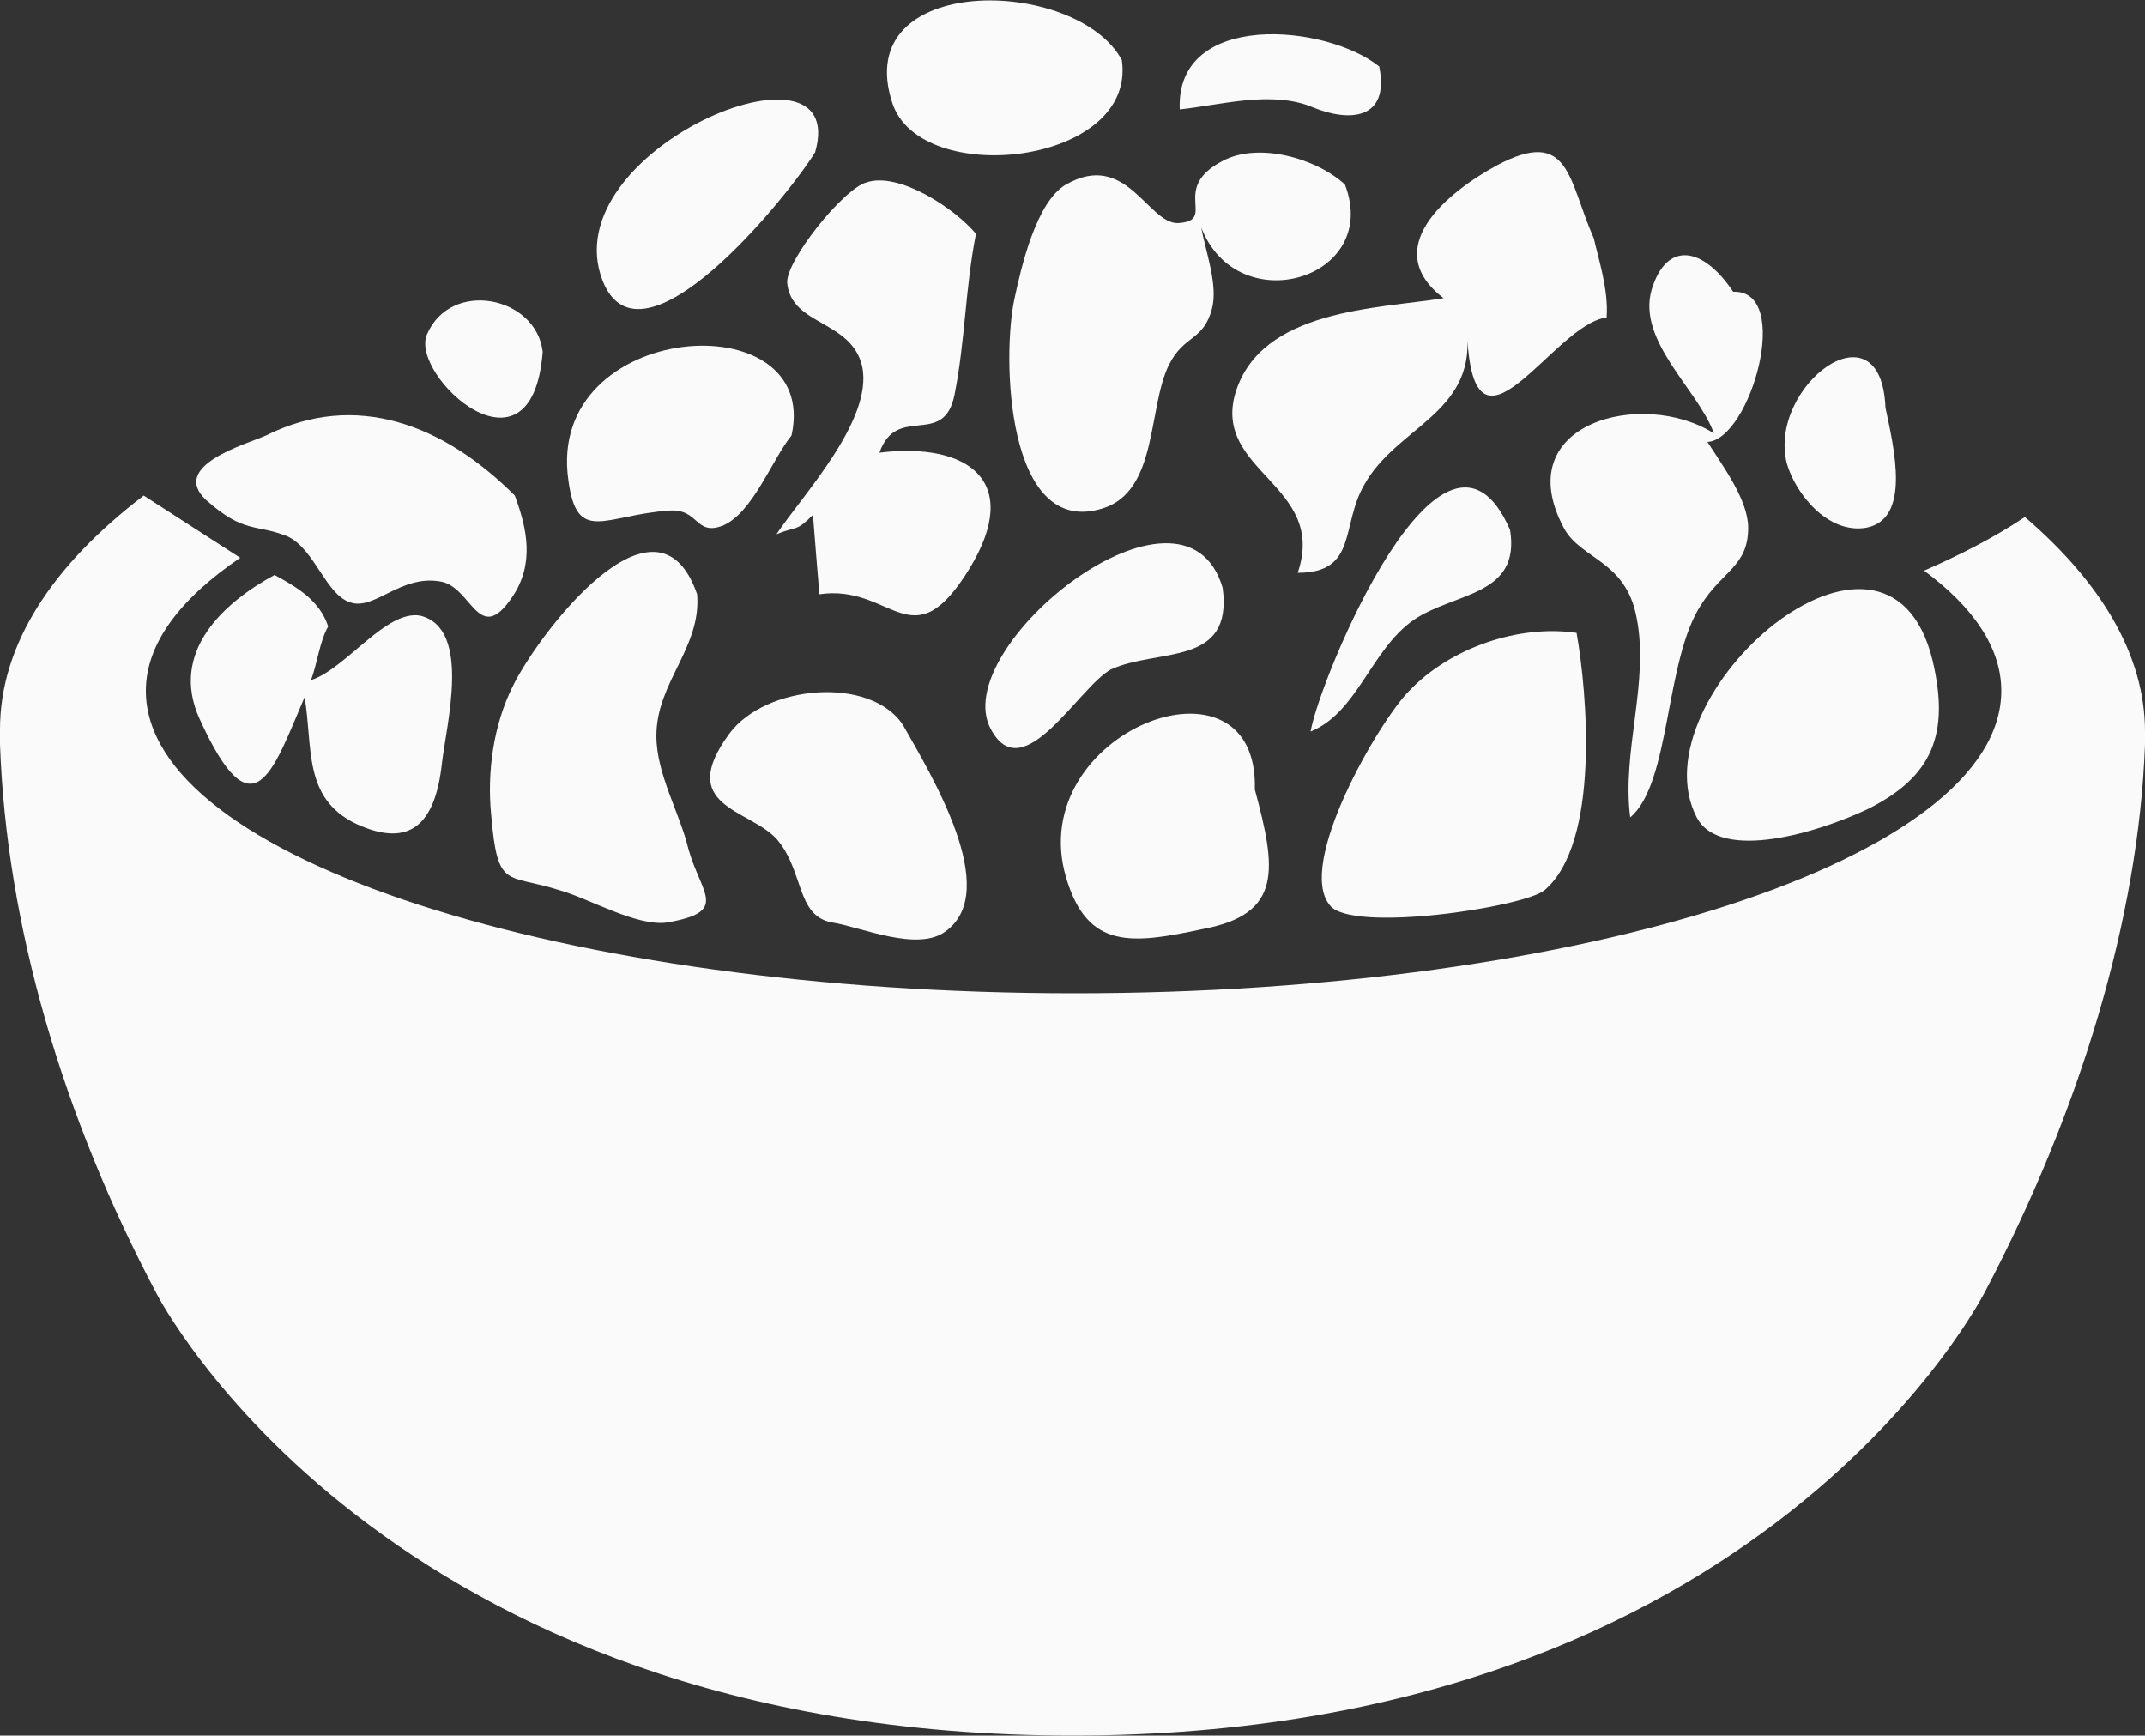 <?xml version="1.0" encoding="utf-8"?>
<!-- Generator: Adobe Illustrator 19.1.0, SVG Export Plug-In . SVG Version: 6.00 Build 0)  -->
<svg version="1.1" id="Layer_1" xmlns="http://www.w3.org/2000/svg" xmlns:xlink="http://www.w3.org/1999/xlink" x="0px" y="0px"
	 viewBox="-20 30.8 100 80.9" style="enable-background:new -20 30.8 100 80.9;" xml:space="preserve">
<rect x="-20" y="30.8" width="100" height="80.9" fill="#333333" stroke="none"/>
<style type="text/css">
	.st0{fill:#FAFAFA;}
</style>
<path class="st0" d="M29.7,71.7c-2-6.8,9-11,8.8-4.1c1,3.7,1.3,5.8-2.4,6.5C32.8,74.8,30.7,75.1,29.7,71.7z"/>
<path class="st0" d="M37.6,49.1c-1.1,3.7,4.3,4.3,2.9,8.4c2.8,0,2-2.2,3.1-4.1c1.5-2.7,5.1-3.3,4.8-7c0.3,6.7,4-0.5,6.5-0.8
	c0.1-1.3-0.4-2.8-0.6-3.7c-1.2-2.7-1.1-5.2-4.5-3.4c-2.4,1.3-5.5,3.9-2.5,6.2C44.2,45.2,38.8,45.2,37.6,49.1z"/>
<path class="st0" d="M29.7,39.4c-1.4,0.8-2.1,3.9-2.4,5.3c-0.6,2.7-0.4,11.2,4.1,9.8c2.6-0.8,2.1-4.7,3.1-6.7c0.7-1.4,1.6-1.1,2-2.6
	c0.3-1.1-0.3-2.7-0.5-3.8c1.7,4.4,8.4,2.4,6.7-2c-1.3-1.2-4-2-5.7-1.1c-2.5,1.3-0.2,2.8-2.1,2.9C33.5,41.2,32.5,37.8,29.7,39.4z"/>
<path class="st0" d="M37,58.2c-1.8-6.1-12.9,2.8-10.8,6.6c1.5,2.8,4.1-2,5.6-2.8C34,61,37.5,61.9,37,58.2z"/>
<path class="st0" d="M41.2,35.8c1.7,0.7,3.6,0.6,3.1-1.9c-2.5-2-9.5-2.6-9.3,2C36.9,35.7,39.3,35,41.2,35.8z"/>
<path class="st0" d="M45.9,59.7c1.9-1.3,5-1.1,4.5-4.2c-3.1-7.1-8.9,7-9.3,9.4C43.3,64,43.9,61.1,45.9,59.7z"/>
<path class="st0" d="M59.1,68.9c1.1,2.1,5.7,0.7,8-0.4c3-1.5,3.8-3.5,3-6.9C68,52.9,56.2,63.3,59.1,68.9z"/>
<path class="st0" d="M52,72.3c2.6-2.2,2-9.2,1.5-12c-2.7-0.4-5.9,0.7-7.8,2.7c-1.4,1.4-5.3,8.1-3.7,10C43,74.3,51,73.1,52,72.3z"/>
<path class="st0" d="M67,55.4c2.1-0.4,1.3-3.7,0.9-5.6c-0.2-5-5.5-1-4.6,2.6C63.7,53.8,65.2,55.7,67,55.4z"/>
<path class="st0" d="M52.9,55.4c0.8,1.5,2.9,1.5,3.4,4.2c0.6,3-0.7,6.2-0.3,9.3c1.9-1.6,1.6-7.3,3.3-9.9c1-1.6,2.2-1.8,2.2-3.6
	c0-1.3-1.2-2.9-1.9-4c2-0.1,4-7.1,1.2-7c-1.4-2.1-3.1-2.4-3.8-0.1c-0.7,2.4,2.2,4.7,2.9,6.7C56.6,48.9,50.3,50.5,52.9,55.4z"/>
<path class="st0" d="M11.2,54.6c1.4-0.1,1.2,1.2,2.5,0.7c1.4-0.6,2.3-3.1,3.2-4.2c1.4-6.3-11.5-5.4-10.4,2.1
	C6.9,56.2,8.2,54.8,11.2,54.6z"/>
<path class="st0" d="M5.3,47.2C5,44.6,1,43.8-0.1,46.4C-0.9,48.3,4.8,53.6,5.3,47.2z"/>
<path class="st0" d="M3.9,62.8c-0.9,1.8-1.2,4-1,6c0.3,3.5,0.7,2.7,3.2,3.5c1.4,0.4,3.6,1.7,5,1.5c2.9-0.5,1.6-1.3,1-3.4
	c-0.4-1.7-1.5-3.5-1.5-5.3c0-2.5,2.1-4.1,1.9-6.6C10.6,53,5,60.5,3.9,62.8z"/>
<path class="st0" d="M-6.6,55.8c1.3,0.6,1.8,2.8,3,3.1c1.1,0.3,2.3-1.3,4.1-1C2,58.1,2.3,61,3.9,58.6c1-1.5,0.7-3.1,0.1-4.7
	C0.7,50.6-3.4,49-7.6,51.1c-0.9,0.4-4.5,1.4-2.8,3C-8.6,55.7-8.1,55.2-6.6,55.8z"/>
<path class="st0" d="M32.3,33.6c-2.1-3.9-12.7-4.1-10.7,2C22.9,39.6,33,38.5,32.3,33.6z"/>
<path class="st0" d="M-7.2,57.6c-2.4,1.3-4.9,3.6-3.5,6.7c2.5,5.5,3.4,2.5,4.9-1c0.4,2.3-0.1,4.7,2.4,5.9c2.6,1.2,3.7-0.1,4-2.8
	c0.2-1.8,1.4-6.3-1-6.9C-2,59.2-3.9,62-5.5,62.5c0.3-0.8,0.4-1.8,0.8-2.5C-5.1,58.8-6.1,58.2-7.2,57.6z"/>
<path class="st0" d="M20.2,47.9c0.5,2.5-2.8,6-4,7.8c1-0.4,0.9-0.1,1.7-0.9c0.1,1.3,0.2,2.5,0.3,3.7c3.4-0.5,4.3,3.2,7-1.2
	c2.5-4.1-0.1-5.9-4.2-5.4c0.8-2.3,3-0.2,3.5-2.7c0.5-2.5,0.5-5,1-7.5c-1-1.2-3.6-2.9-5.1-2.4c-1.1,0.3-3.8,3.7-3.7,4.7
	C16.9,46,19.7,45.7,20.2,47.9z"/>
<path class="st0" d="M14,65c-2.5,3.4,0.9,3.5,2.2,4.9c1.3,1.5,0.9,3.6,2.6,3.9c1.3,0.2,4,1.4,5.3,0.4c2.6-1.9-0.7-7.3-2-9.6
	C20.6,62.3,15.7,62.7,14,65z"/>
<path class="st0" d="M80,64.9c0-3.6-2.1-7-5.6-10c-1.5,1-3.1,1.8-4.7,2.5c2.3,1.7,3.6,3.6,3.6,5.6c0,7.8-19.4,14.1-43.2,14.1
	S-13.2,70.8-13.2,63c0-2.2,1.6-4.3,4.4-6.2l-4.5-2.9c-4.2,3.2-6.7,6.9-6.7,10.9c0,0.2,0,0.4,0,0.7h0c0.3,8.4,2.9,17.3,7.3,25.6
	c0,0,10.5,20.6,42.7,20.6c32.3,0,42.6-20.8,42.6-20.8c4.3-8.2,7.1-17.2,7.4-25.4h0C80,65.3,80,65.1,80,64.9z"/>
<path class="st0" d="M18,37.9c1.7-5.9-12.3-0.1-9.9,6C9.9,48.4,16.7,40,18,37.9z"/>
</svg>
